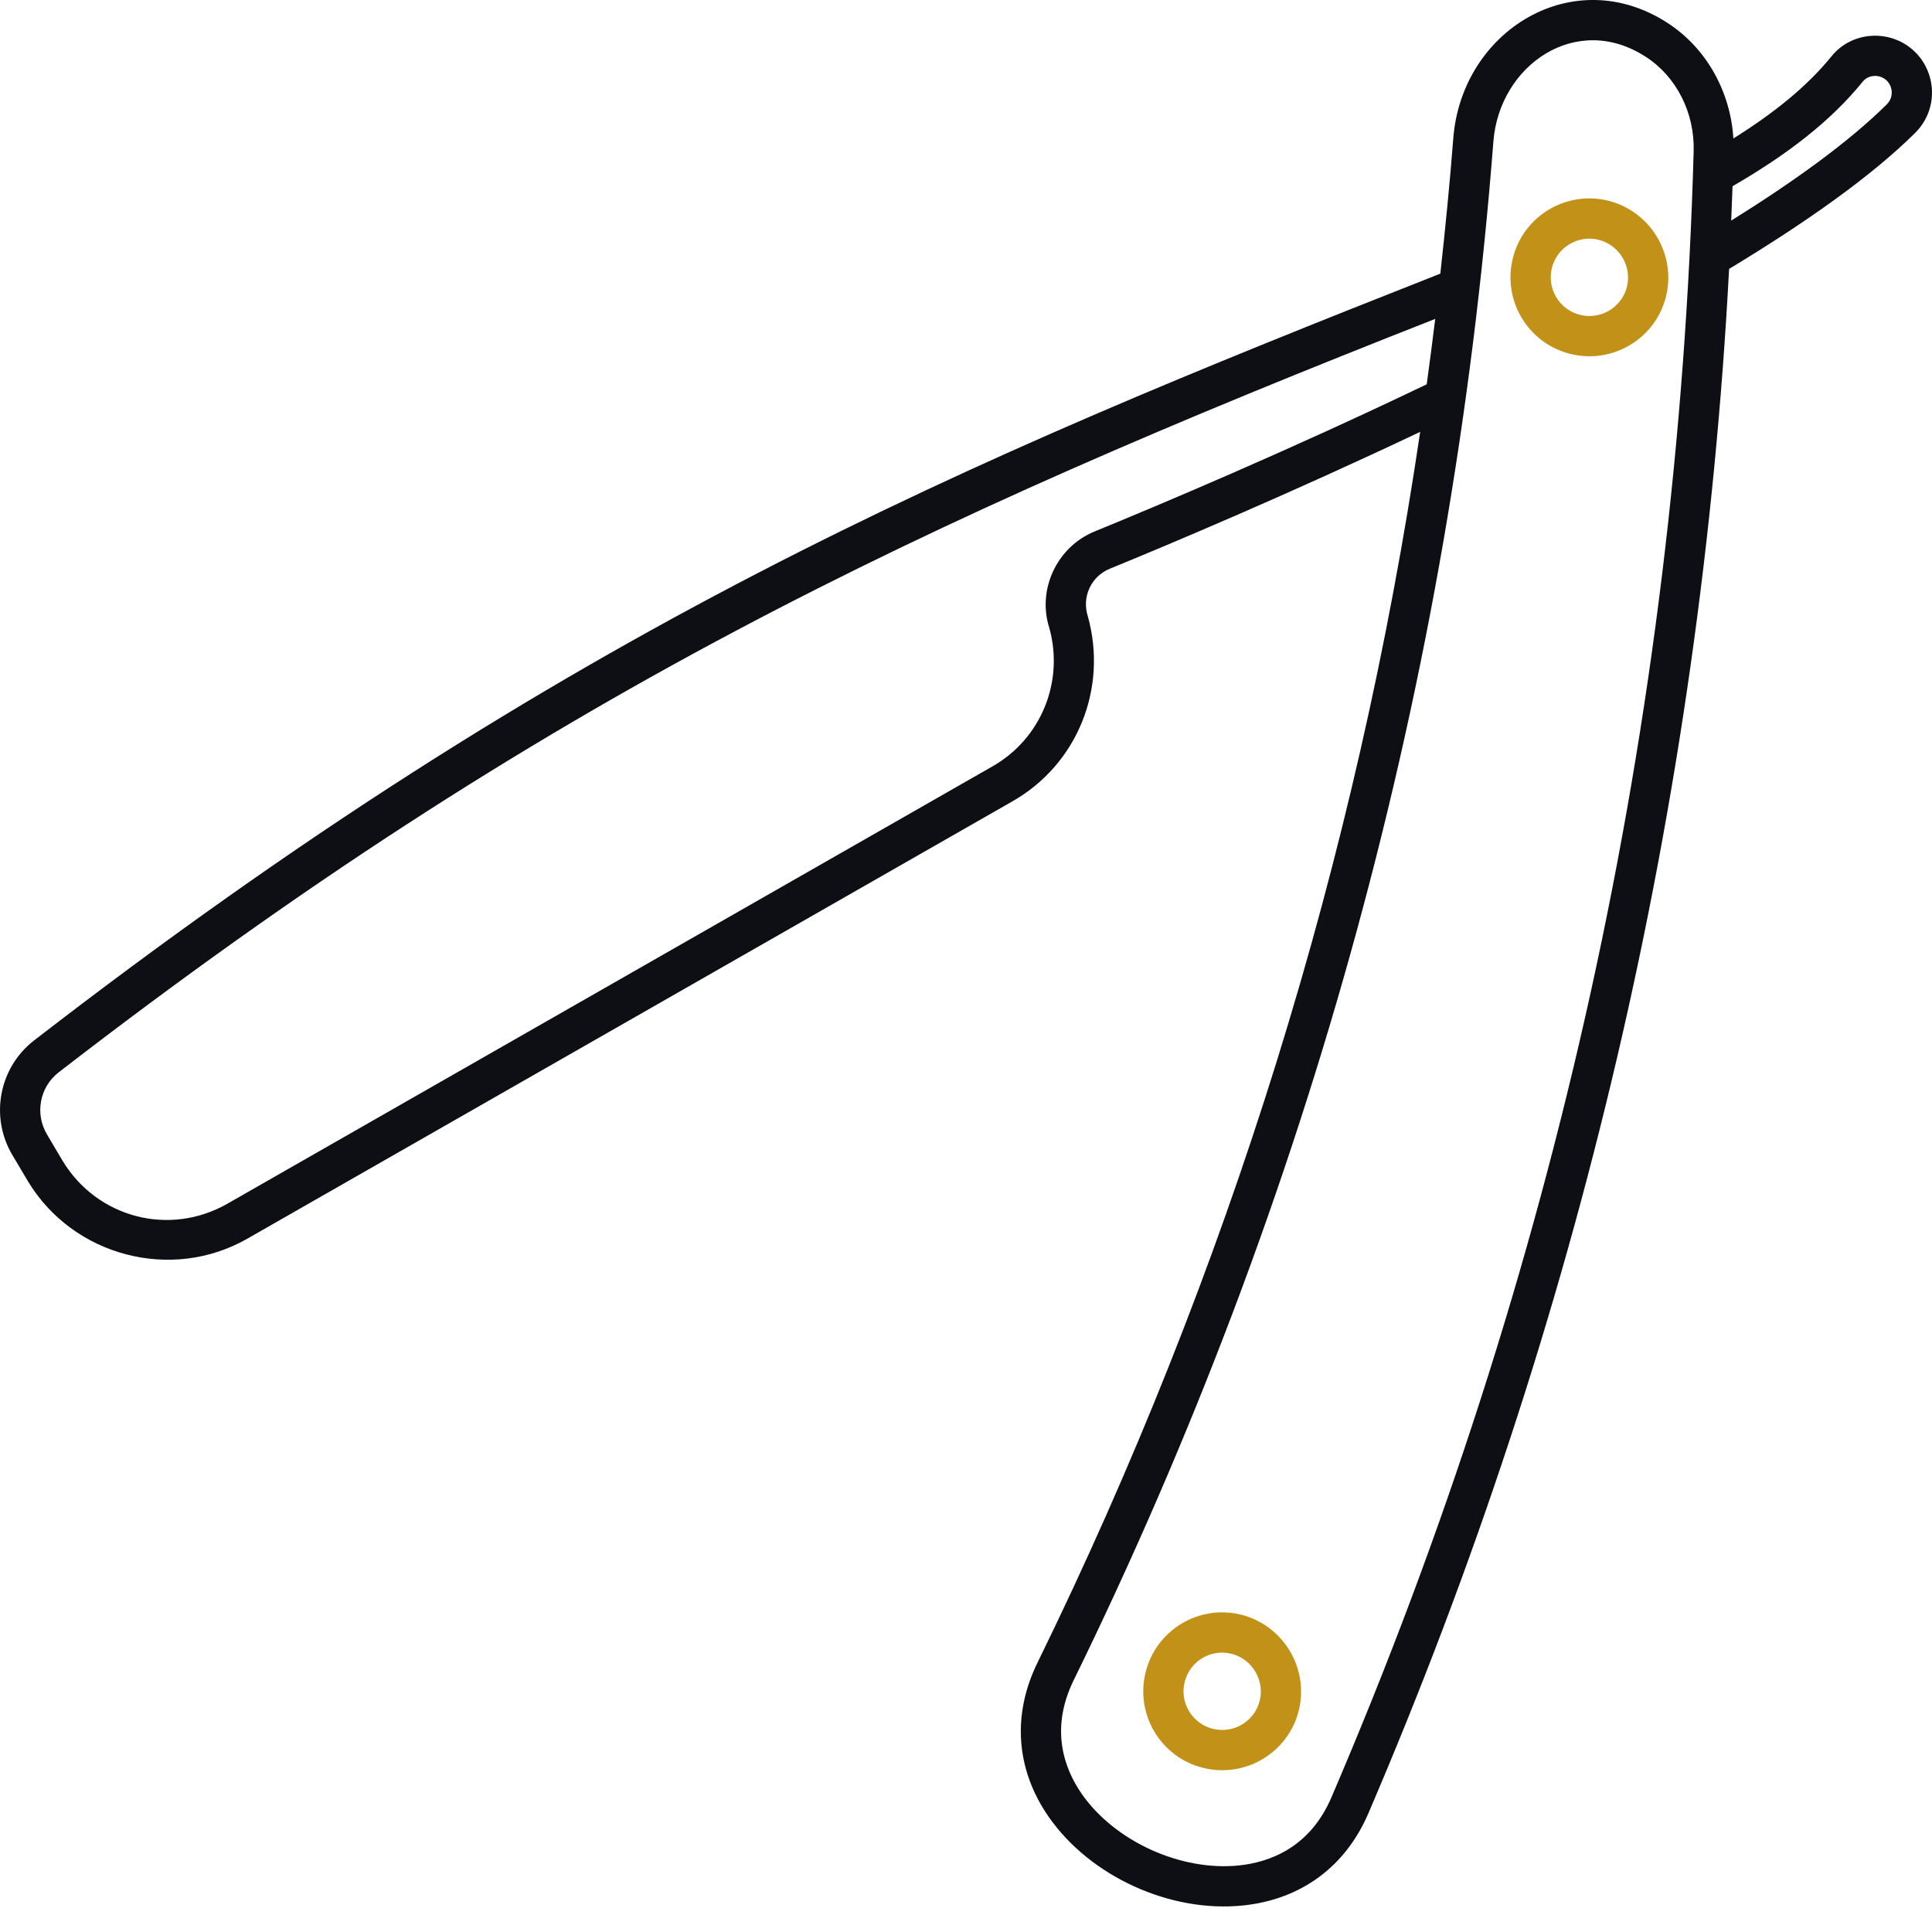 <svg width="60" height="60" viewBox="0 0 60 60" fill="none" xmlns="http://www.w3.org/2000/svg">
<path d="M59.449 1.59C58.708 0.891 57.514 0.963 56.879 1.748C56.118 2.689 55.083 3.517 53.832 4.3C53.741 2.835 52.987 1.488 51.788 0.713C48.861 -1.187 45.394 0.948 45.133 4.294C45.024 5.7 44.885 7.101 44.731 8.498C29.857 14.36 17.648 19.489 1.054 32.315C-0.036 33.162 -0.321 34.696 0.39 35.88L0.868 36.686C2.268 39.008 5.324 39.821 7.689 38.464L31.442 24.886C33.445 23.747 34.411 21.395 33.784 19.141C33.59 18.537 33.884 17.901 34.469 17.661C36.344 16.894 40.042 15.338 44.105 13.412C42.14 26.687 38.157 39.508 32.22 51.636C31.424 53.261 31.55 54.964 32.574 56.432C33.86 58.274 36.336 59.41 38.605 59.176C40.406 58.989 41.789 57.97 42.499 56.307C49.062 41.012 52.822 24.896 53.699 8.351C56.056 6.927 58.109 5.485 59.476 4.128C60.21 3.4 60.147 2.249 59.449 1.59ZM33.996 16.504C32.821 16.985 32.205 18.311 32.587 19.5C33.053 21.176 32.328 22.944 30.823 23.8L7.068 37.379C5.267 38.412 3.014 37.825 1.941 36.045L1.464 35.239C1.076 34.594 1.23 33.762 1.82 33.304C16.874 21.667 28.538 16.204 44.572 9.904C44.49 10.582 44.4 11.259 44.308 11.935C39.992 14.005 35.971 15.696 33.996 16.504ZM41.35 55.815C40.678 57.389 39.417 57.835 38.477 57.933C36.677 58.12 34.625 57.187 33.599 55.717C33.067 54.954 32.59 53.722 33.342 52.185C40.699 37.158 45.085 21.078 46.379 4.391C46.563 2.023 48.954 0.365 51.107 1.762C51.108 1.762 51.108 1.763 51.109 1.763C52.062 2.377 52.632 3.501 52.598 4.697C52.113 22.353 48.329 39.552 41.35 55.815ZM58.596 3.241C57.43 4.398 55.731 5.625 53.764 6.851C53.779 6.495 53.794 6.139 53.806 5.783C55.489 4.81 56.853 3.767 57.85 2.534C58.02 2.325 58.338 2.301 58.551 2.465C58.778 2.639 58.834 3.005 58.596 3.241Z" fill="#0D0F15"/>
<path d="M38.542 50.145C37.23 49.82 35.899 50.623 35.577 51.939C35.252 53.252 36.055 54.582 37.37 54.904C38.671 55.227 40.01 54.435 40.336 53.117C40.336 53.117 40.336 53.117 40.336 53.116C40.657 51.808 39.854 50.475 38.542 50.145ZM39.122 52.817C38.964 53.457 38.312 53.848 37.669 53.691C37.025 53.532 36.631 52.881 36.79 52.237C36.949 51.591 37.603 51.201 38.24 51.358C38.884 51.52 39.279 52.174 39.122 52.817Z" fill="#C29117"/>
<path d="M49.947 6.233C48.645 5.911 47.306 6.7 46.981 8.026C46.657 9.34 47.459 10.669 48.774 10.992C50.076 11.315 51.415 10.523 51.74 9.205C51.74 9.205 51.74 9.204 51.74 9.204C52.061 7.895 51.258 6.563 49.947 6.233ZM50.526 8.905C50.371 9.534 49.726 9.939 49.073 9.779C48.429 9.621 48.036 8.969 48.194 8.325C48.353 7.679 49.007 7.289 49.644 7.446C50.288 7.608 50.684 8.262 50.526 8.905Z" fill="#C29117"/>
</svg>
